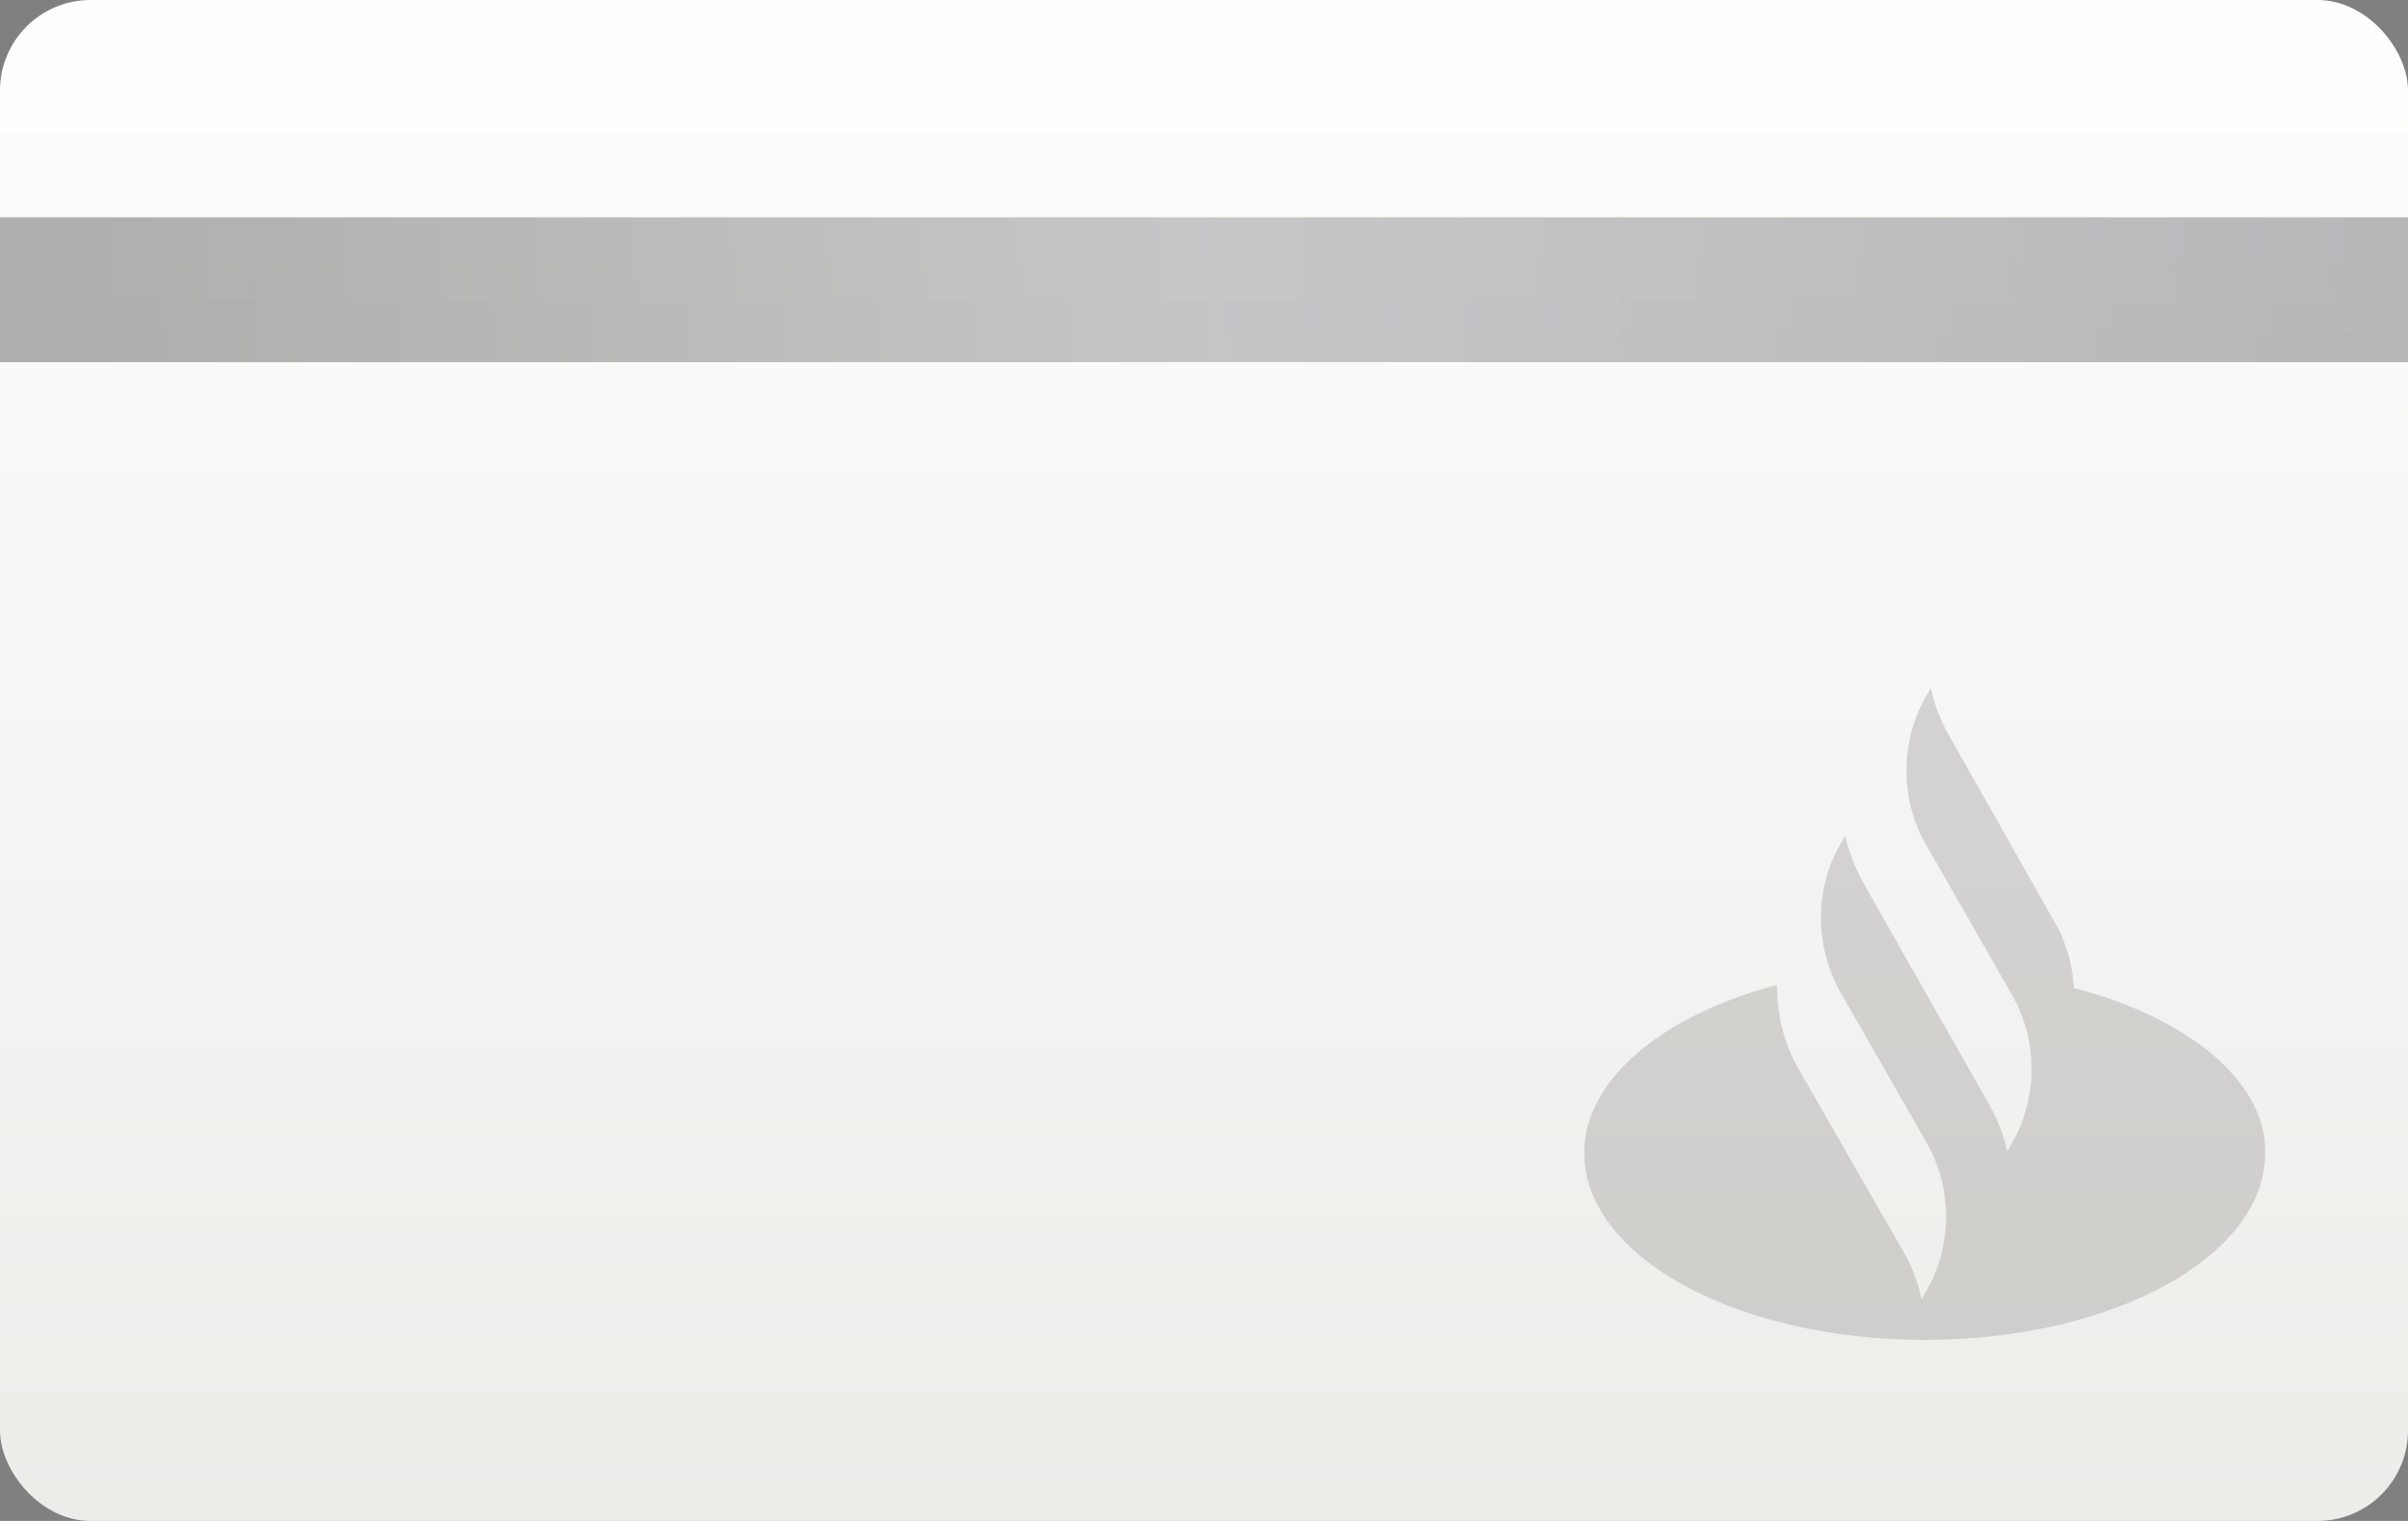 <svg xmlns="http://www.w3.org/2000/svg" width="266" height="168" viewBox="0 0 266 168">
  <rect x="0" y="0" width="266" height="168" fill="#808080" stroke="none"/>
  <defs>
    <linearGradient id="big---2.-back-a" x1="50%" x2="50%" y1="0%" y2="100%">
      <stop offset="0%" stop-color="#FEFEFE"/>
      <stop offset="100%" stop-color="#ECECE9"/>
    </linearGradient>
    <linearGradient id="big---2.-back-b" x1="3.215%" x2="100%" y1="50.167%" y2="49.819%">
      <stop offset="0%" stop-color="#3B3B3B"/>
      <stop offset="48.799%" stop-color="#77777A"/>
      <stop offset="100%" stop-color="#525154"/>
    </linearGradient>
  </defs>
  <g fill="none" fill-rule="evenodd">
    <rect width="266" height="168" fill="url(#big---2.-back-a)" rx="10"/>
    <path fill="#949390" d="M229.097,109.138 C228.925,106.535 228.238,103.933 226.864,101.677 L215.186,81.032 C214.328,79.47 213.64,77.735 213.297,76 L212.782,76.868 C209.862,81.899 209.862,88.318 212.782,93.35 L222.227,109.831 C225.147,114.863 225.147,121.282 222.227,126.313 L221.712,127.181 C221.369,125.446 220.682,123.711 219.823,122.149 L211.237,107.055 L205.741,97.34 C204.882,95.778 204.195,94.044 203.852,92.309 L203.336,93.176 C200.417,98.207 200.417,104.453 203.336,109.658 L212.782,126.14 C215.701,131.171 215.701,137.59 212.782,142.622 L212.267,143.489 C211.923,141.755 211.237,140.02 210.378,138.458 L198.528,117.812 C196.982,115.036 196.295,111.913 196.295,108.79 C183.759,112.087 175,119.2 175,127.354 C175,138.805 191.83,148 212.61,148 C233.39,148 250.22,138.805 250.22,127.354 C250.392,119.547 241.805,112.434 229.097,109.138" opacity=".35"/>
    <rect width="266" height="16" y="24" fill="url(#big---2.-back-b)" fill-opacity=".4" style="mix-blend-mode:multiply"/>
  </g>
</svg>
